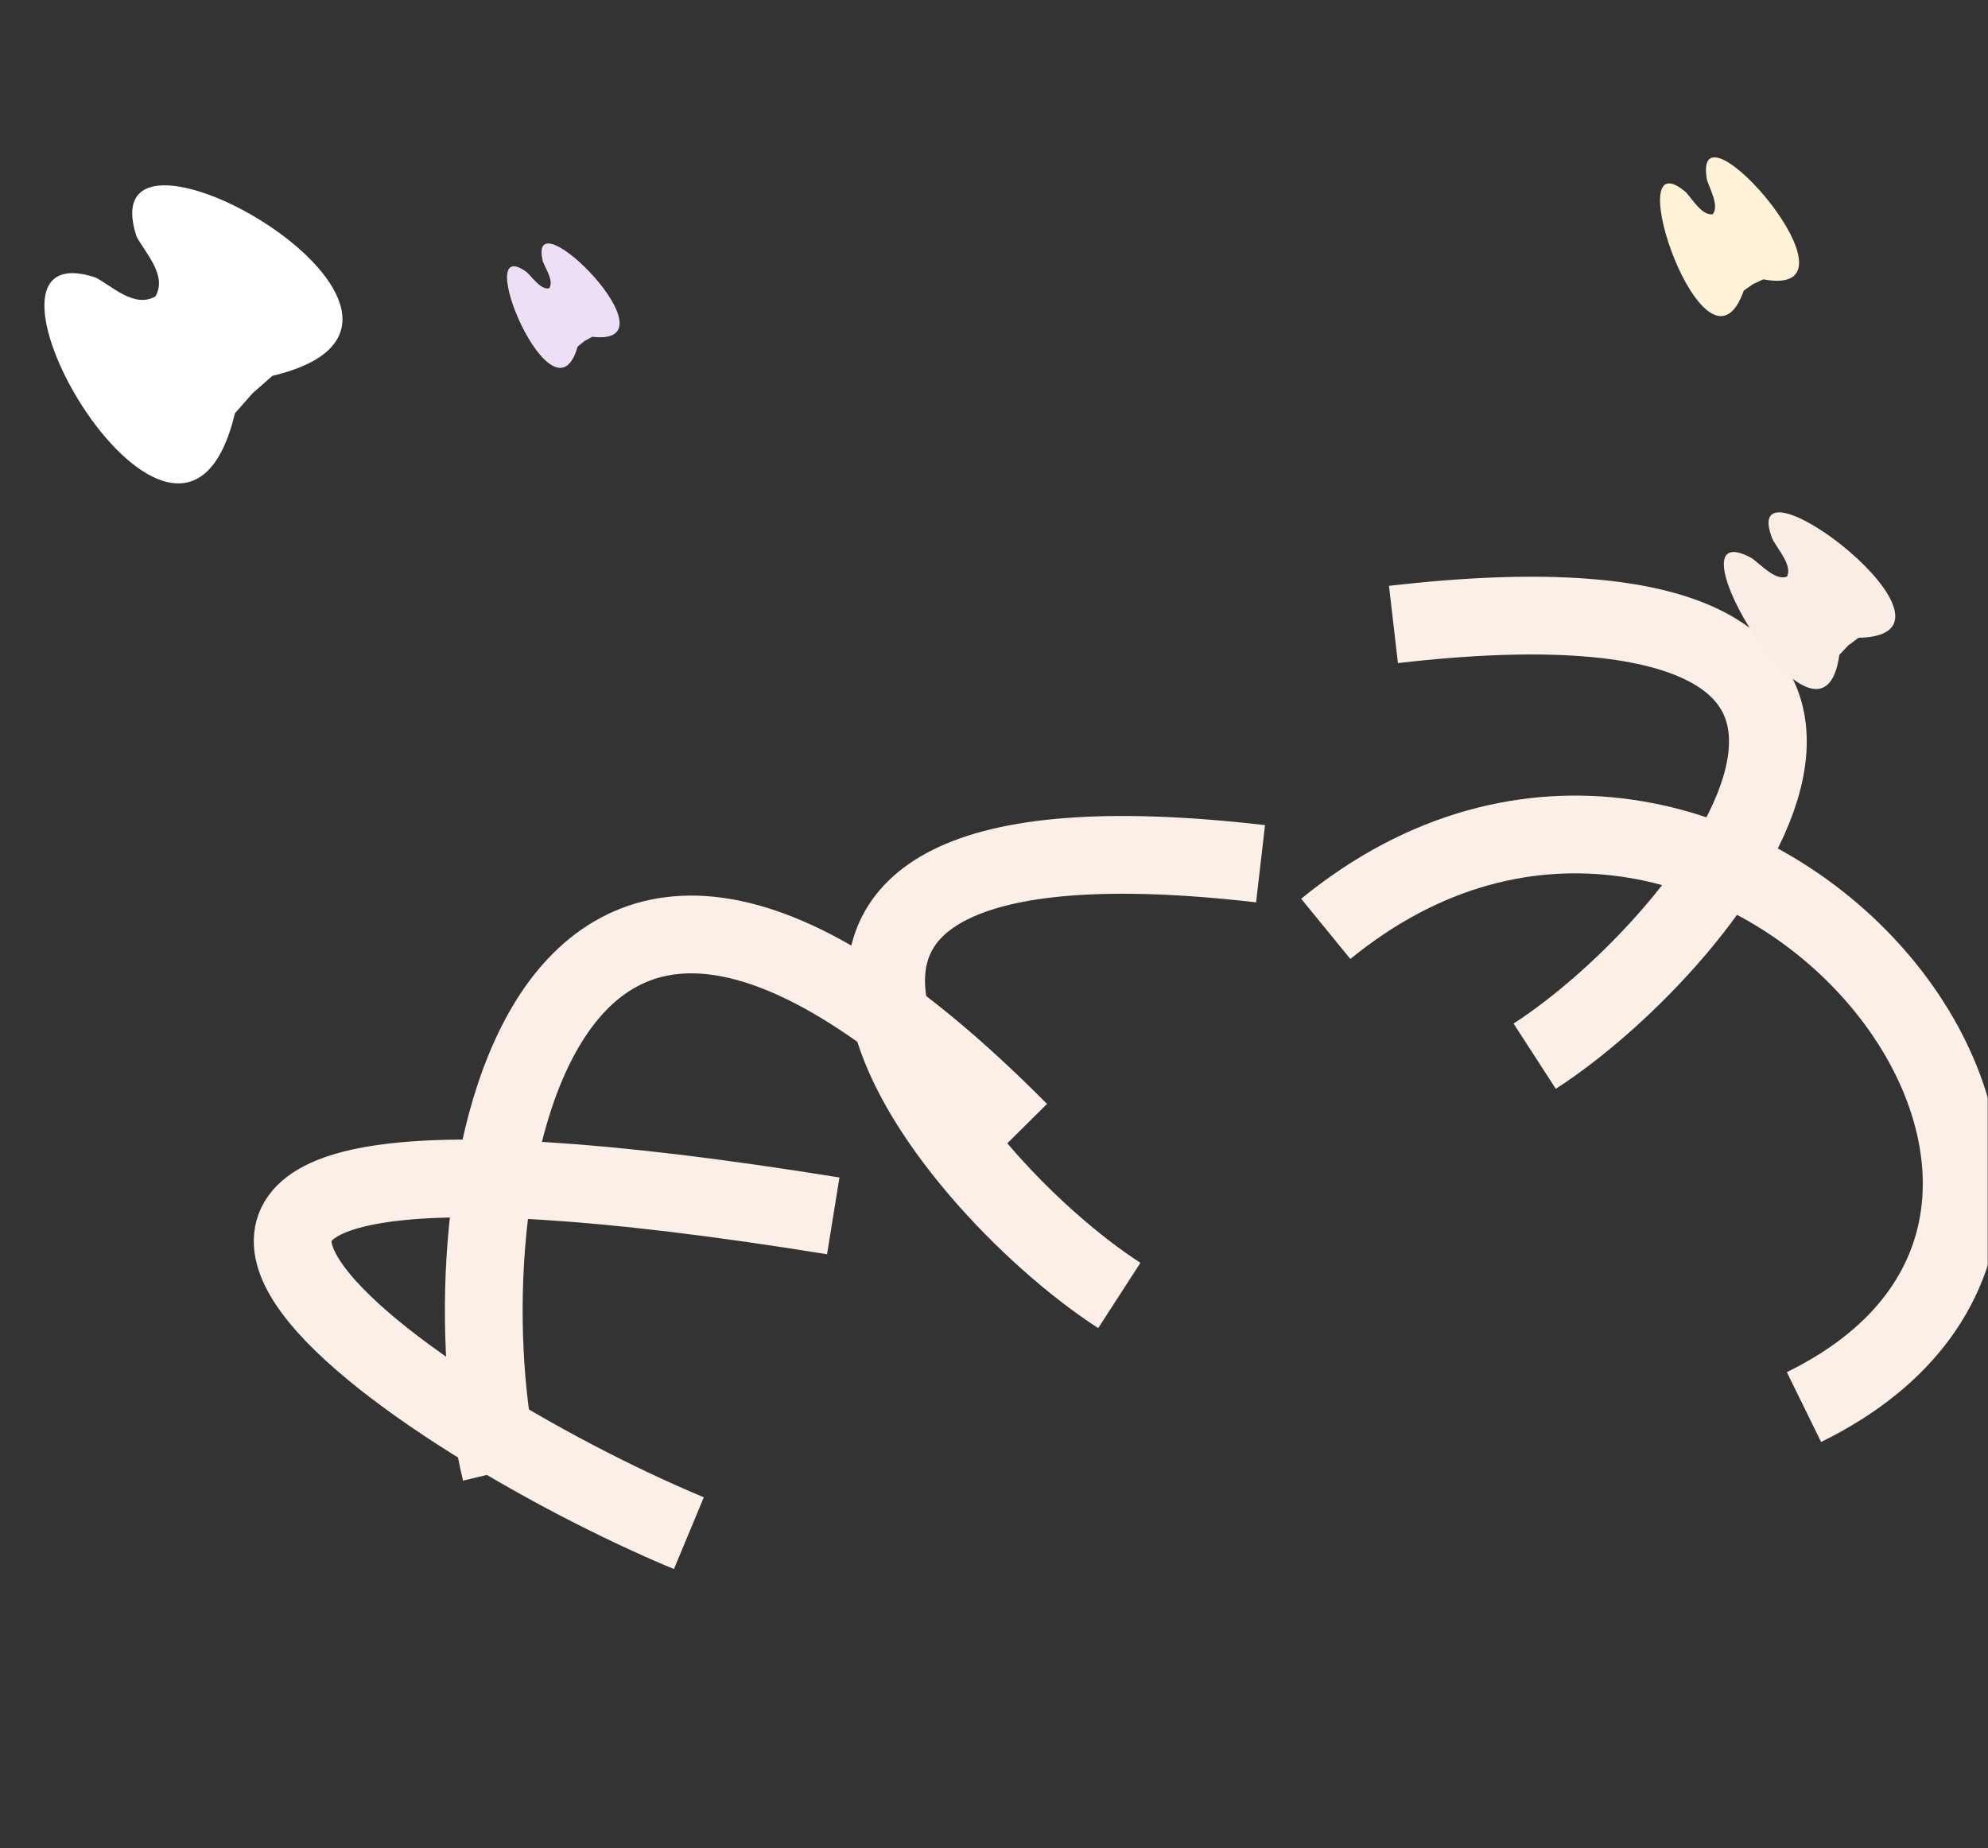 <svg width="767" height="713" fill="none" xmlns="http://www.w3.org/2000/svg"><rect width="100%" height="100%" fill="#333333" stroke="none"/><mask id="a" style="mask-type:alpha" maskUnits="userSpaceOnUse" x="0" y="0" width="767" height="713"><path fill="#D9D9D9" d="M0 0h767v713H0z"/></mask><g mask="url(#a)"><path d="M511.501 358.382c153-125 345.499 105.5 184.5 184.5M265.78 591.536C155.639 545.722-40.475 410.619 321.481 469.11m110.369 30.71c-69.367-44.881-185.741-194.379 54.491-166.571" stroke="#FCEFE8" stroke-width="30"/><path d="M592.107 407.507c69.367-44.881 185.741-194.379-54.491-166.571M193.227 567.75c-22.697-93.9 6.23-326.814 200.079-131.269" stroke="#FCEFE8" stroke-width="30"/><path fill-rule="evenodd" clip-rule="evenodd" d="M59.983 114.357c-8.082 4.617-16.557-3.812-23.019-7.248-59.724-19.914 32.46 141.478 53.672 52.346l6.765-7.679 7.68-6.765c89.131-21.212-72.26-113.396-52.347-53.672 3.437 6.461 11.866 14.936 7.248 23.018z" fill="#fff"/><path fill-rule="evenodd" clip-rule="evenodd" d="M211.882 111.214c-3.12.723-6.208-3.872-8.604-6.168-22.311-16.45 10.304 61.643 19.569 28.679l2.666-2.144 2.999-1.647c34.006 4.006-25.749-55.925-19.05-29.027 1.21 3.091 4.28 7.697 2.42 10.307z" fill="#EDDFF5"/><path fill-rule="evenodd" clip-rule="evenodd" d="M660.778 82.647c-4.018.655-7.547-5.43-10.392-8.543-26.905-22.731 7.885 79.022 22.402 38.006l3.56-2.494 3.94-1.836c42.779 7.936-27.947-73.07-21.713-38.404 1.274 4.02 4.779 10.119 2.203 13.27z" fill="#FFF2D7"/><path fill-rule="evenodd" clip-rule="evenodd" d="M689.428 222.488c-4.341 1.659-9.689-4.33-13.587-7.154-35.321-19.205 27.042 86.52 33.809 37.32l3.405-3.609 3.981-2.962c49.653-.996-48.097-75.238-33.132-37.922 2.351 4.2 7.676 10.209 5.524 14.327z" fill="#FAEDE6"/></g></svg>